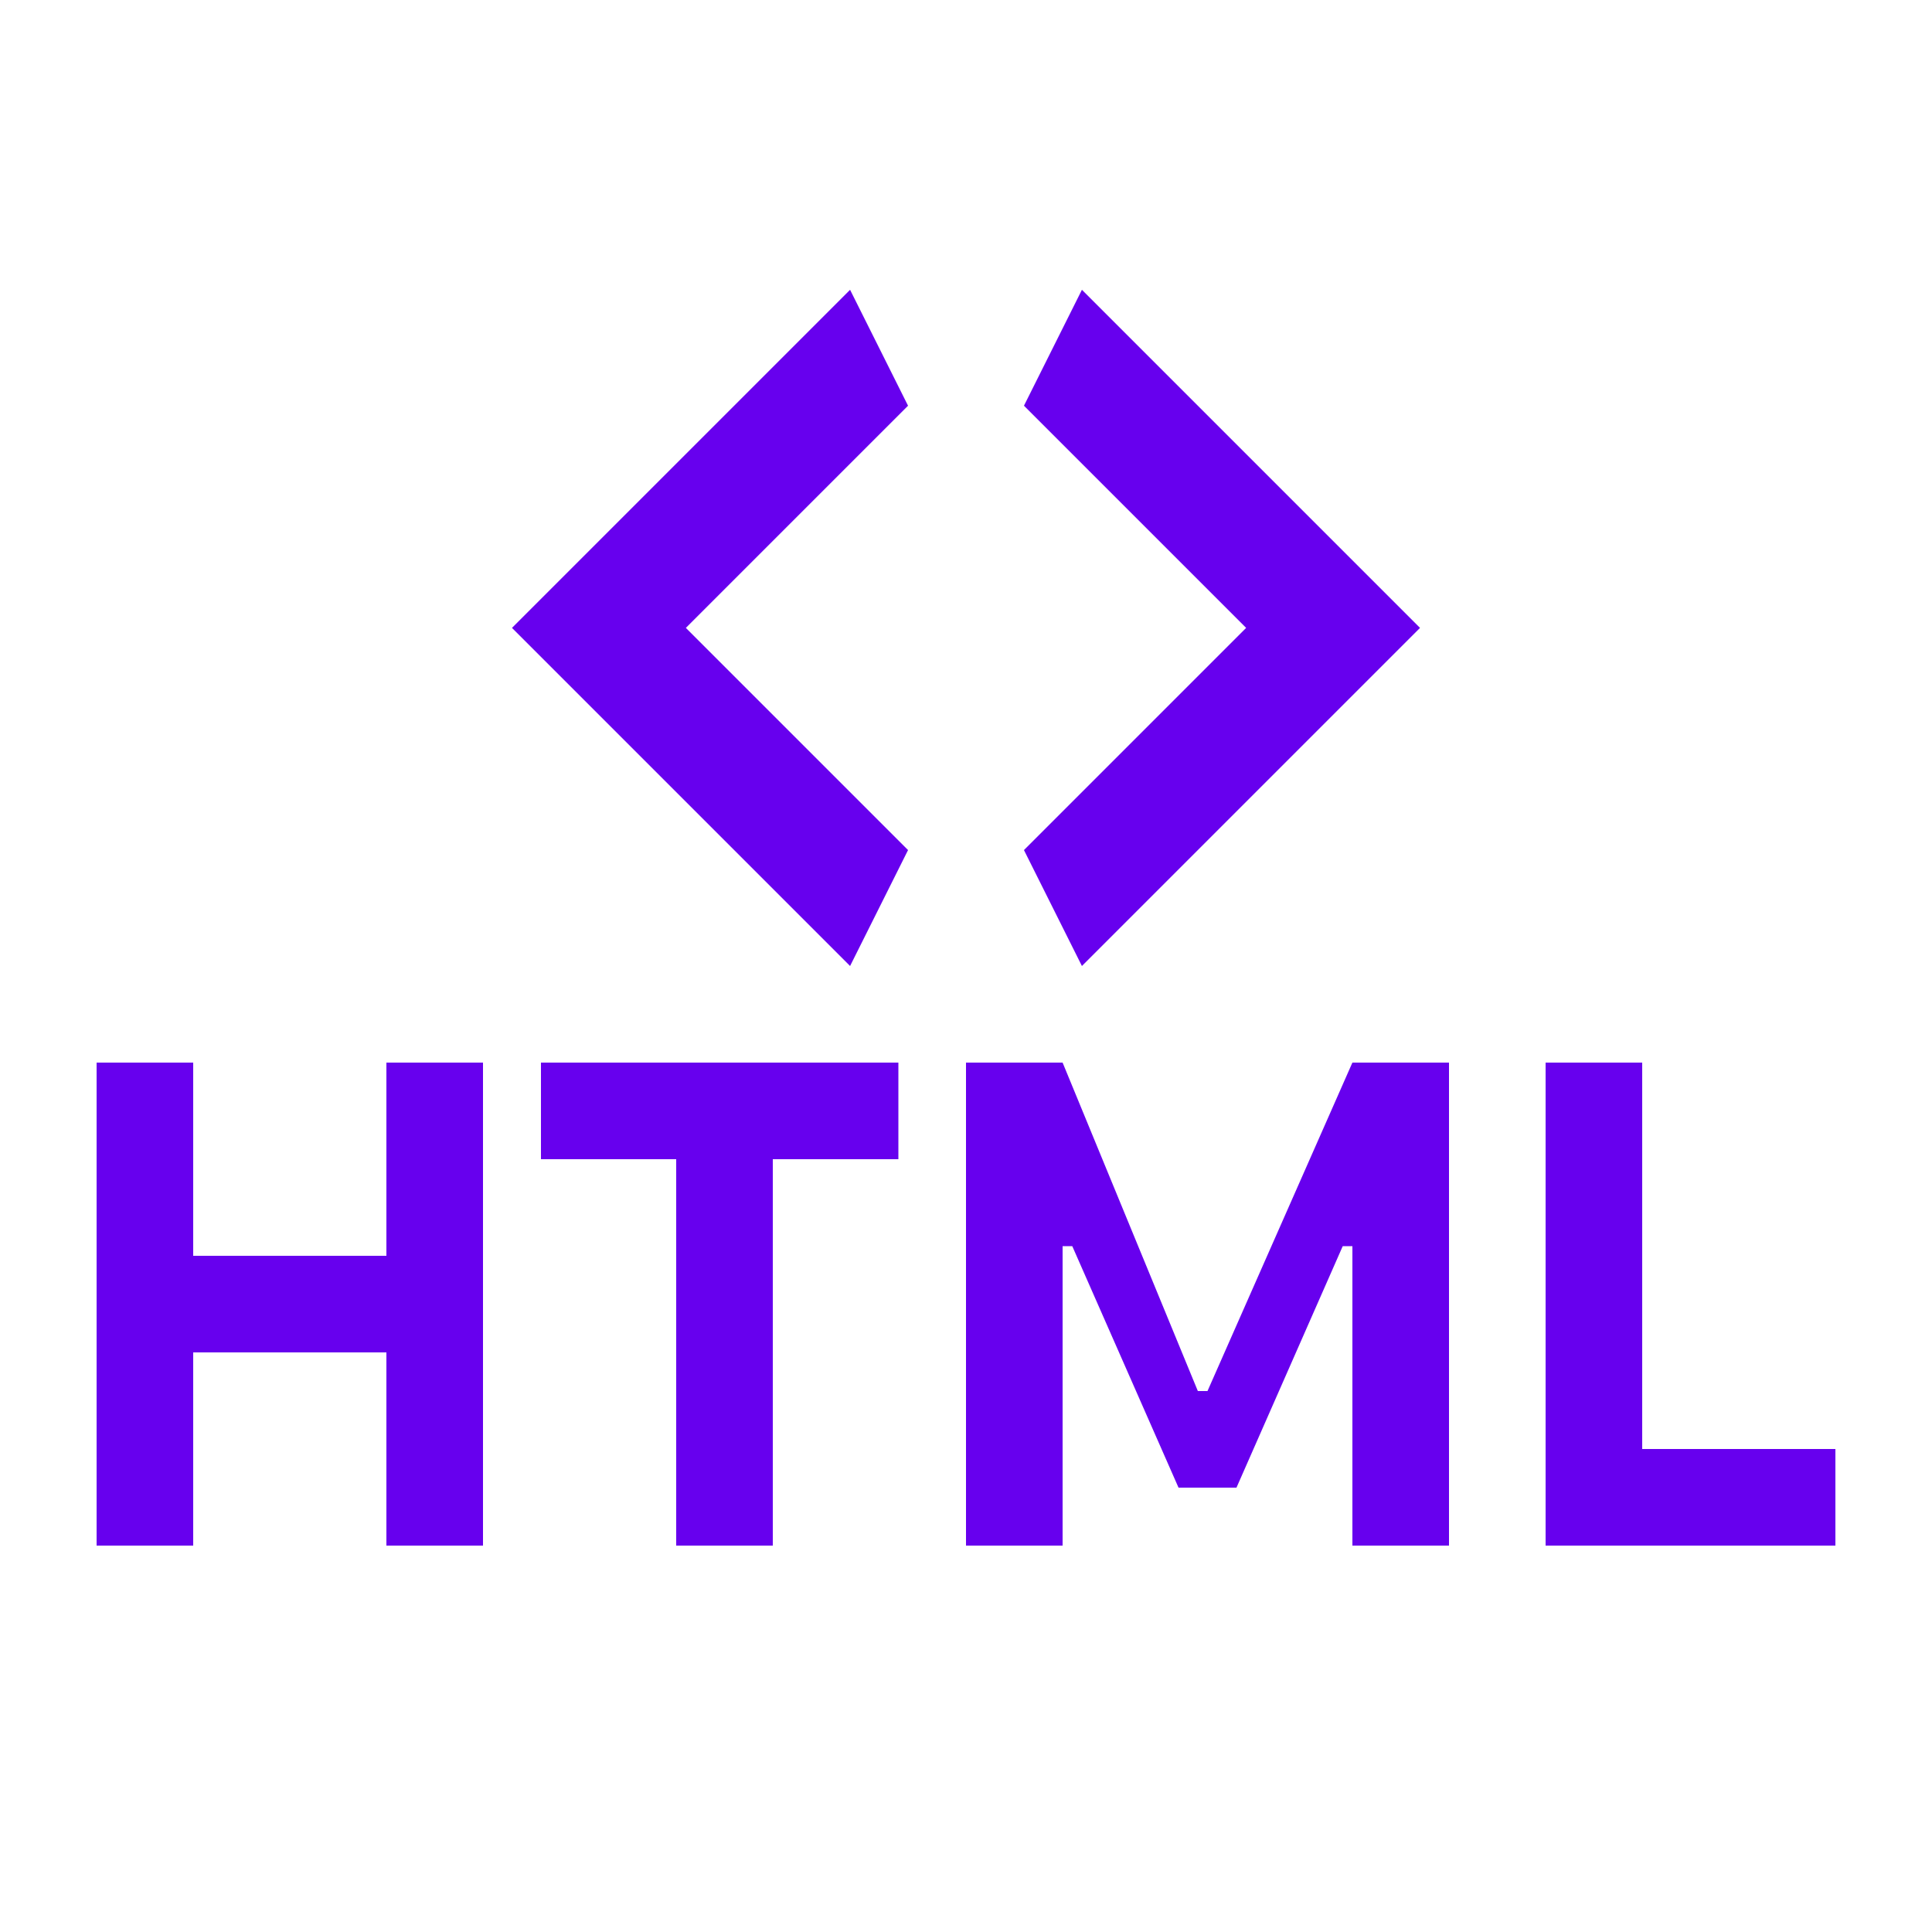 <svg width="111" height="111" viewBox="0 0 111 111" fill="none" xmlns="http://www.w3.org/2000/svg">
<path d="M22.2 88.8V77.7H11.1V88.8H5.55V61.05H11.1V72.15H22.2V61.05H27.75V88.8H22.2Z" fill="#6700EE"/>
<path d="M38.85 88.8V66.6H31.08V61.05H51.615V66.6H44.4V88.8H38.85Z" fill="#6700EE"/>
<path d="M55.5 88.8V61.05H61.05L68.82 79.92H69.375L77.7 61.05H83.25V88.8H77.7V71.595H77.145L71.04 85.47H67.71L61.605 71.595H61.05V88.8H55.5Z" fill="#6700EE"/>
<path d="M105.45 88.8H88.8V61.05H94.35V83.25H105.45V88.8Z" fill="#6700EE"/>
<path d="M52.17 23.31L39.405 36.075L52.17 48.84L48.84 55.5L29.415 36.075L48.84 16.65L52.17 23.31ZM58.83 48.84L71.595 36.075L58.83 23.31L62.16 16.65L81.585 36.075L62.16 55.5L58.83 48.84Z" fill="#6700EE"/>
</svg>
